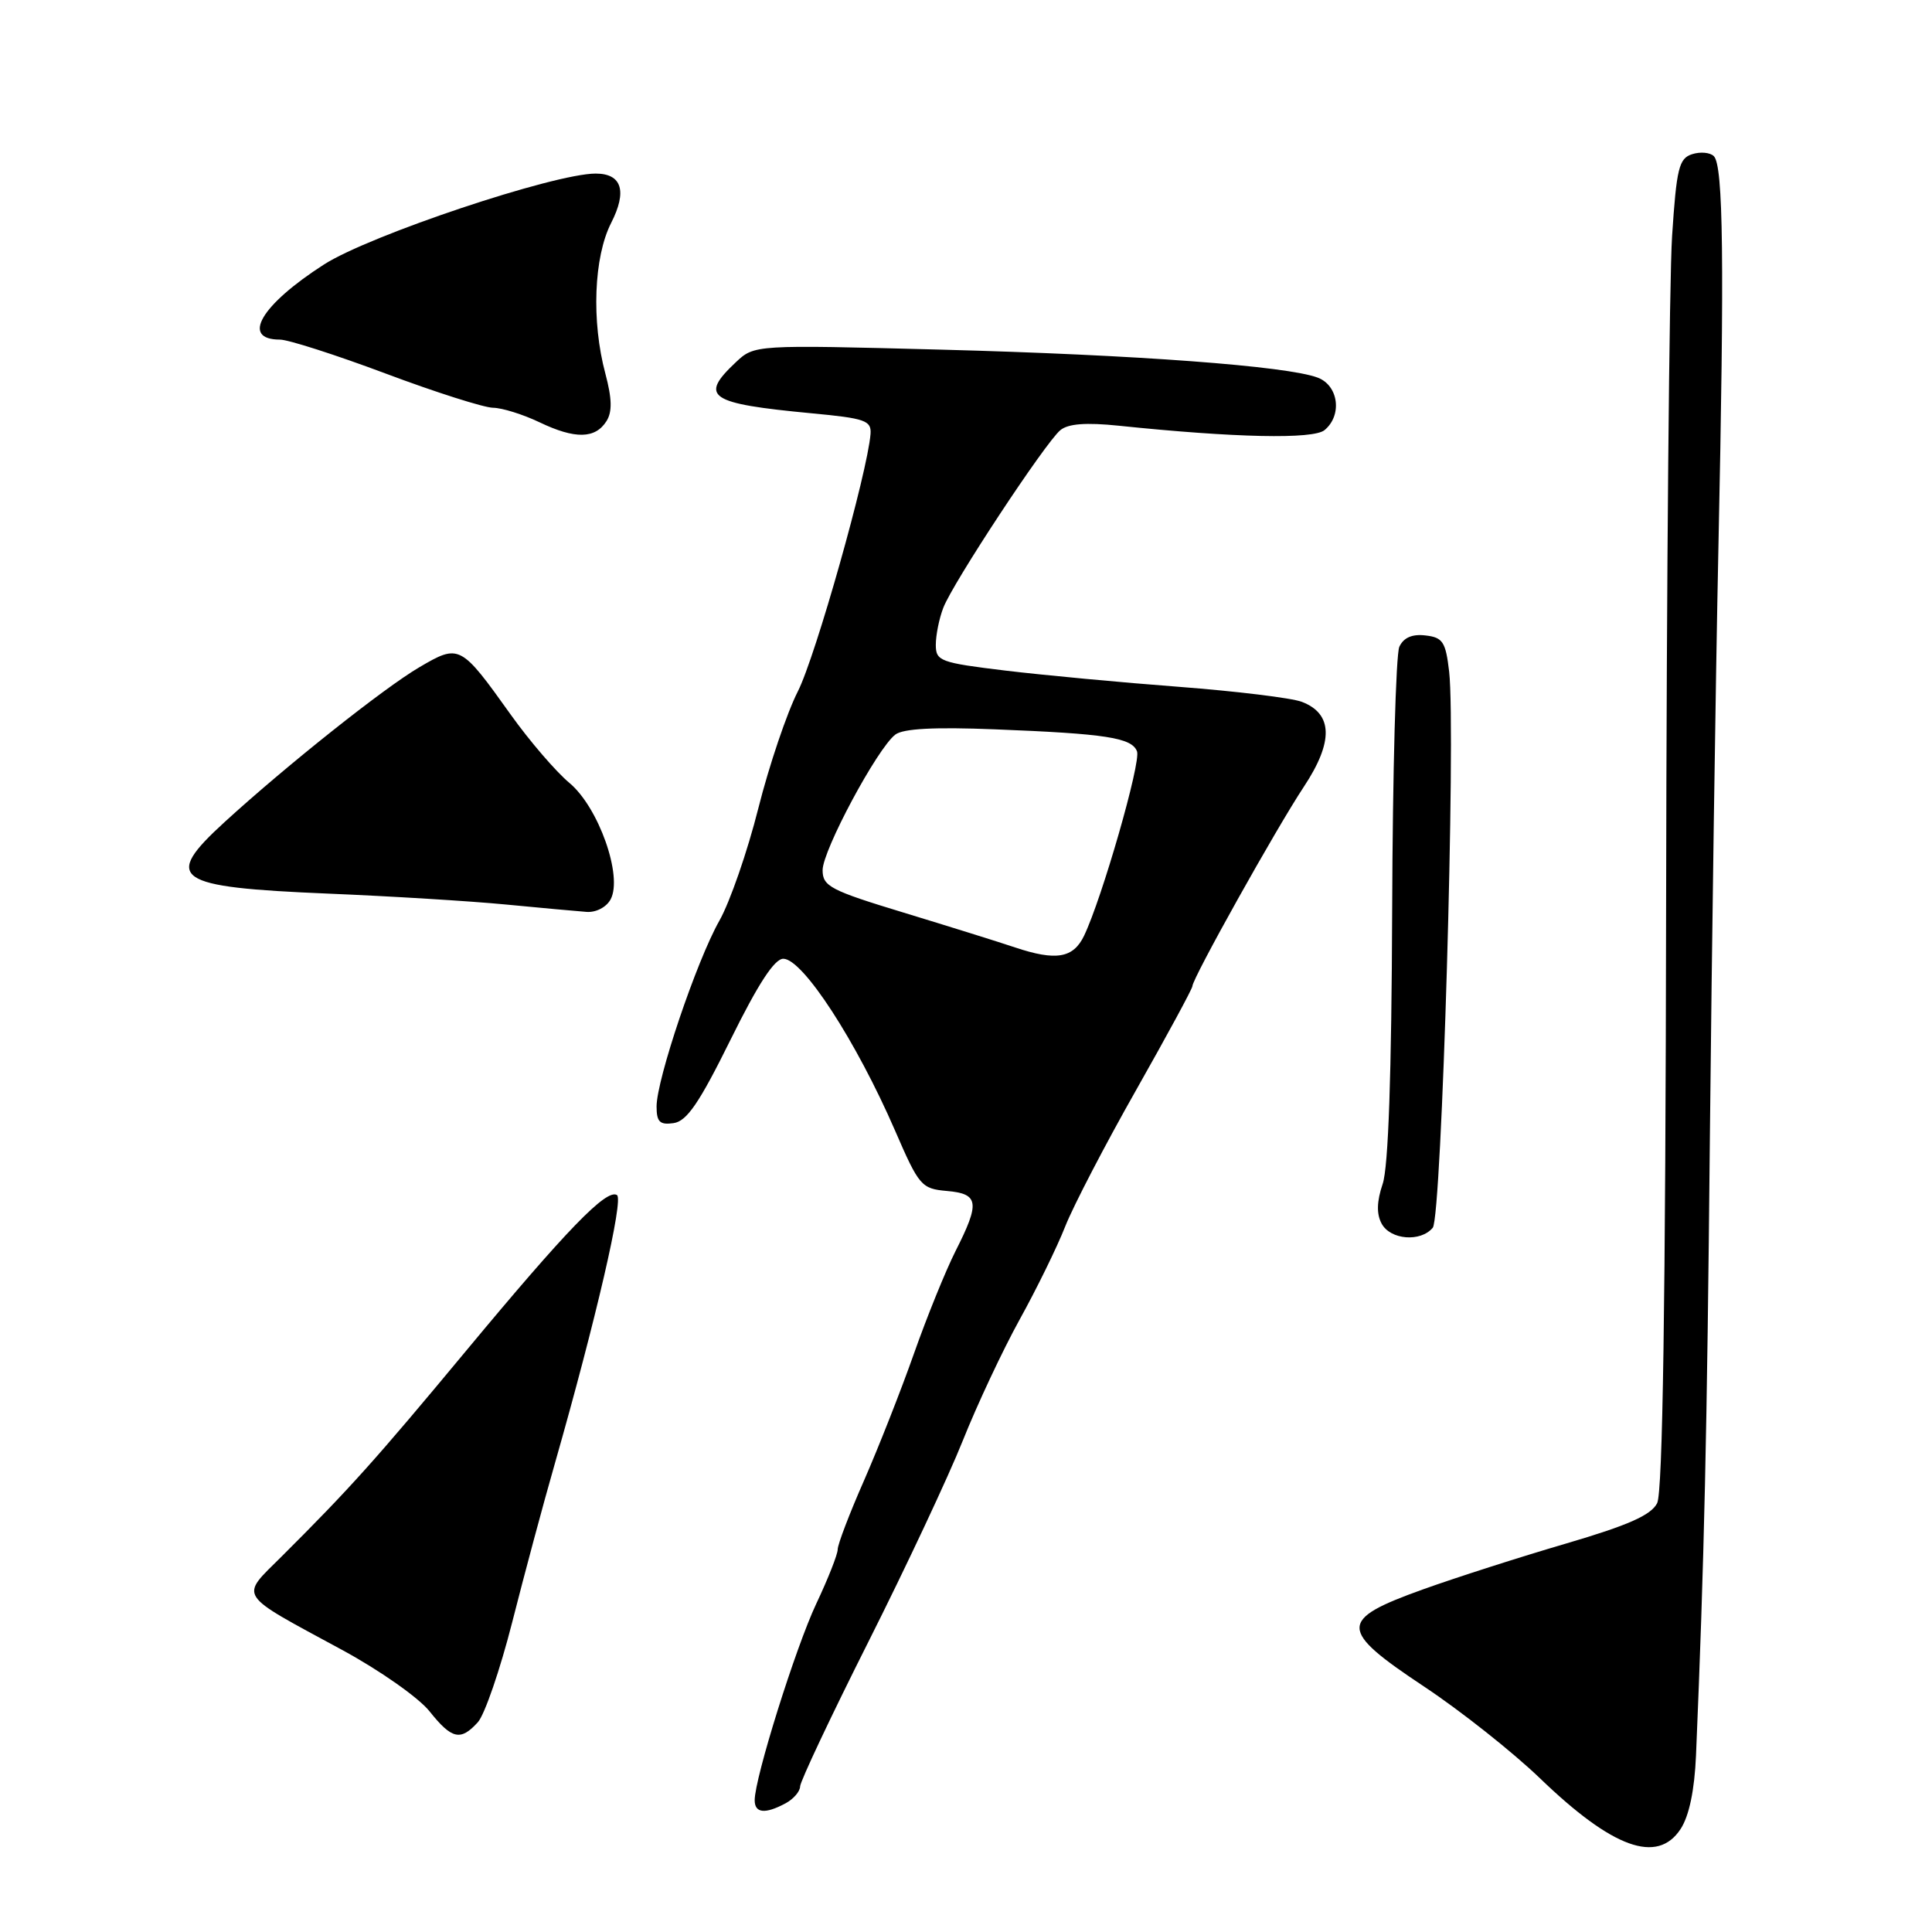 <?xml version="1.0" encoding="UTF-8" standalone="no"?>
<!DOCTYPE svg PUBLIC "-//W3C//DTD SVG 1.1//EN" "http://www.w3.org/Graphics/SVG/1.1/DTD/svg11.dtd" >
<svg xmlns="http://www.w3.org/2000/svg" xmlns:xlink="http://www.w3.org/1999/xlink" version="1.1" viewBox="0 0 256 256">
 <g >
 <path fill="currentColor"
d=" M 222.69 242.35 C 223.82 240.62 224.53 237.23 224.73 232.60 C 225.82 206.71 226.19 190.37 226.57 150.50 C 226.82 125.75 227.32 90.65 227.70 72.50 C 228.50 34.51 228.35 21.95 227.09 20.69 C 226.60 20.20 225.31 20.08 224.22 20.43 C 222.47 20.98 222.15 22.29 221.56 31.28 C 221.19 36.90 220.83 76.50 220.77 119.28 C 220.69 172.69 220.32 197.72 219.58 199.18 C 218.77 200.77 215.74 202.11 207.50 204.53 C 201.45 206.30 192.90 209.04 188.50 210.62 C 177.32 214.64 177.34 215.93 188.70 223.48 C 193.54 226.69 200.44 232.16 204.04 235.62 C 213.69 244.92 219.61 247.05 222.69 242.35 Z  M 104.07 238.96 C 105.13 238.40 106.01 237.38 106.02 236.71 C 106.03 236.05 110.11 227.40 115.09 217.50 C 120.07 207.60 125.69 195.62 127.58 190.88 C 129.47 186.14 132.85 178.94 135.09 174.88 C 137.34 170.82 140.07 165.25 141.15 162.50 C 142.24 159.75 146.48 151.60 150.57 144.39 C 154.65 137.18 158.00 131.00 158.00 130.67 C 158.00 129.65 169.09 109.80 172.76 104.26 C 176.72 98.28 176.63 94.57 172.48 92.99 C 171.12 92.48 163.82 91.59 156.25 91.01 C 148.69 90.44 138.34 89.47 133.25 88.86 C 124.58 87.81 124.00 87.60 124.00 85.44 C 124.00 84.17 124.44 81.96 124.99 80.54 C 126.23 77.27 138.49 58.67 140.50 57.00 C 141.54 56.14 143.89 55.96 148.25 56.41 C 163.65 58.01 174.02 58.23 175.51 56.99 C 177.88 55.03 177.37 51.09 174.61 50.04 C 170.55 48.50 150.59 47.01 124.74 46.33 C 99.97 45.68 99.97 45.68 97.49 48.01 C 92.61 52.60 93.91 53.47 107.50 54.76 C 114.65 55.43 115.48 55.72 115.35 57.50 C 114.96 62.57 108.05 87.04 105.72 91.61 C 104.28 94.43 101.92 101.40 100.48 107.11 C 99.04 112.83 96.72 119.53 95.32 122.00 C 92.30 127.33 87.00 143.03 87.00 146.62 C 87.00 148.66 87.43 149.08 89.25 148.82 C 91.01 148.57 92.66 146.15 96.81 137.75 C 100.48 130.32 102.64 127.01 103.81 127.04 C 106.40 127.10 113.45 137.95 118.60 149.81 C 121.78 157.15 122.09 157.51 125.47 157.81 C 129.71 158.18 129.88 159.33 126.61 165.78 C 125.30 168.38 122.82 174.49 121.10 179.37 C 119.38 184.25 116.40 191.81 114.49 196.17 C 112.57 200.53 111.00 204.64 111.00 205.30 C 111.00 205.96 109.72 209.20 108.16 212.50 C 105.42 218.31 100.00 235.59 100.00 238.54 C 100.00 240.26 101.38 240.40 104.07 238.96 Z  M 63.32 228.20 C 64.22 227.20 66.27 221.24 67.87 214.95 C 69.47 208.65 72.00 199.22 73.50 194.00 C 78.98 174.79 82.66 158.91 81.75 158.35 C 80.36 157.49 75.09 162.94 61.75 179.00 C 49.77 193.43 46.38 197.21 37.33 206.23 C 31.75 211.79 31.23 210.98 45.40 218.66 C 50.30 221.32 55.47 224.95 56.90 226.74 C 59.87 230.47 61.03 230.73 63.32 228.20 Z  M 189.85 162.68 C 191.04 161.25 192.93 96.96 192.02 89.00 C 191.56 85.05 191.18 84.46 188.88 84.20 C 187.12 83.99 185.98 84.49 185.42 85.70 C 184.96 86.69 184.53 102.35 184.47 120.50 C 184.39 142.36 183.97 154.64 183.21 156.88 C 182.43 159.18 182.38 160.85 183.07 162.13 C 184.22 164.29 188.24 164.62 189.85 162.68 Z  M 80.91 119.17 C 82.55 116.11 79.32 106.98 75.46 103.75 C 73.65 102.24 70.15 98.16 67.68 94.70 C 61.03 85.39 60.87 85.30 55.57 88.41 C 50.89 91.15 38.01 101.39 29.80 108.89 C 21.47 116.50 23.00 117.55 43.50 118.41 C 51.75 118.75 62.33 119.40 67.00 119.85 C 71.67 120.30 76.50 120.74 77.71 120.83 C 78.97 120.93 80.35 120.21 80.91 119.17 Z  M 80.37 55.79 C 81.14 54.56 81.09 52.80 80.22 49.53 C 78.35 42.56 78.68 34.05 80.98 29.54 C 83.13 25.33 82.40 23.00 78.93 23.00 C 73.40 23.00 48.98 31.17 42.94 35.04 C 34.57 40.41 31.87 45.00 37.10 45.00 C 38.19 45.00 44.49 47.02 51.11 49.50 C 57.72 51.98 64.12 54.01 65.32 54.03 C 66.52 54.04 69.30 54.91 71.50 55.96 C 76.20 58.21 78.88 58.16 80.37 55.79 Z  M 134.50 125.54 C 132.30 124.80 125.66 122.73 119.75 120.93 C 110.04 117.98 109.00 117.44 109.00 115.30 C 109.00 112.68 116.24 99.17 118.63 97.34 C 119.67 96.54 123.82 96.32 131.82 96.64 C 146.57 97.22 149.97 97.75 150.66 99.56 C 151.21 100.99 146.01 119.07 143.64 124.00 C 142.21 126.97 139.92 127.35 134.50 125.54 Z "/>
</g>
</svg>